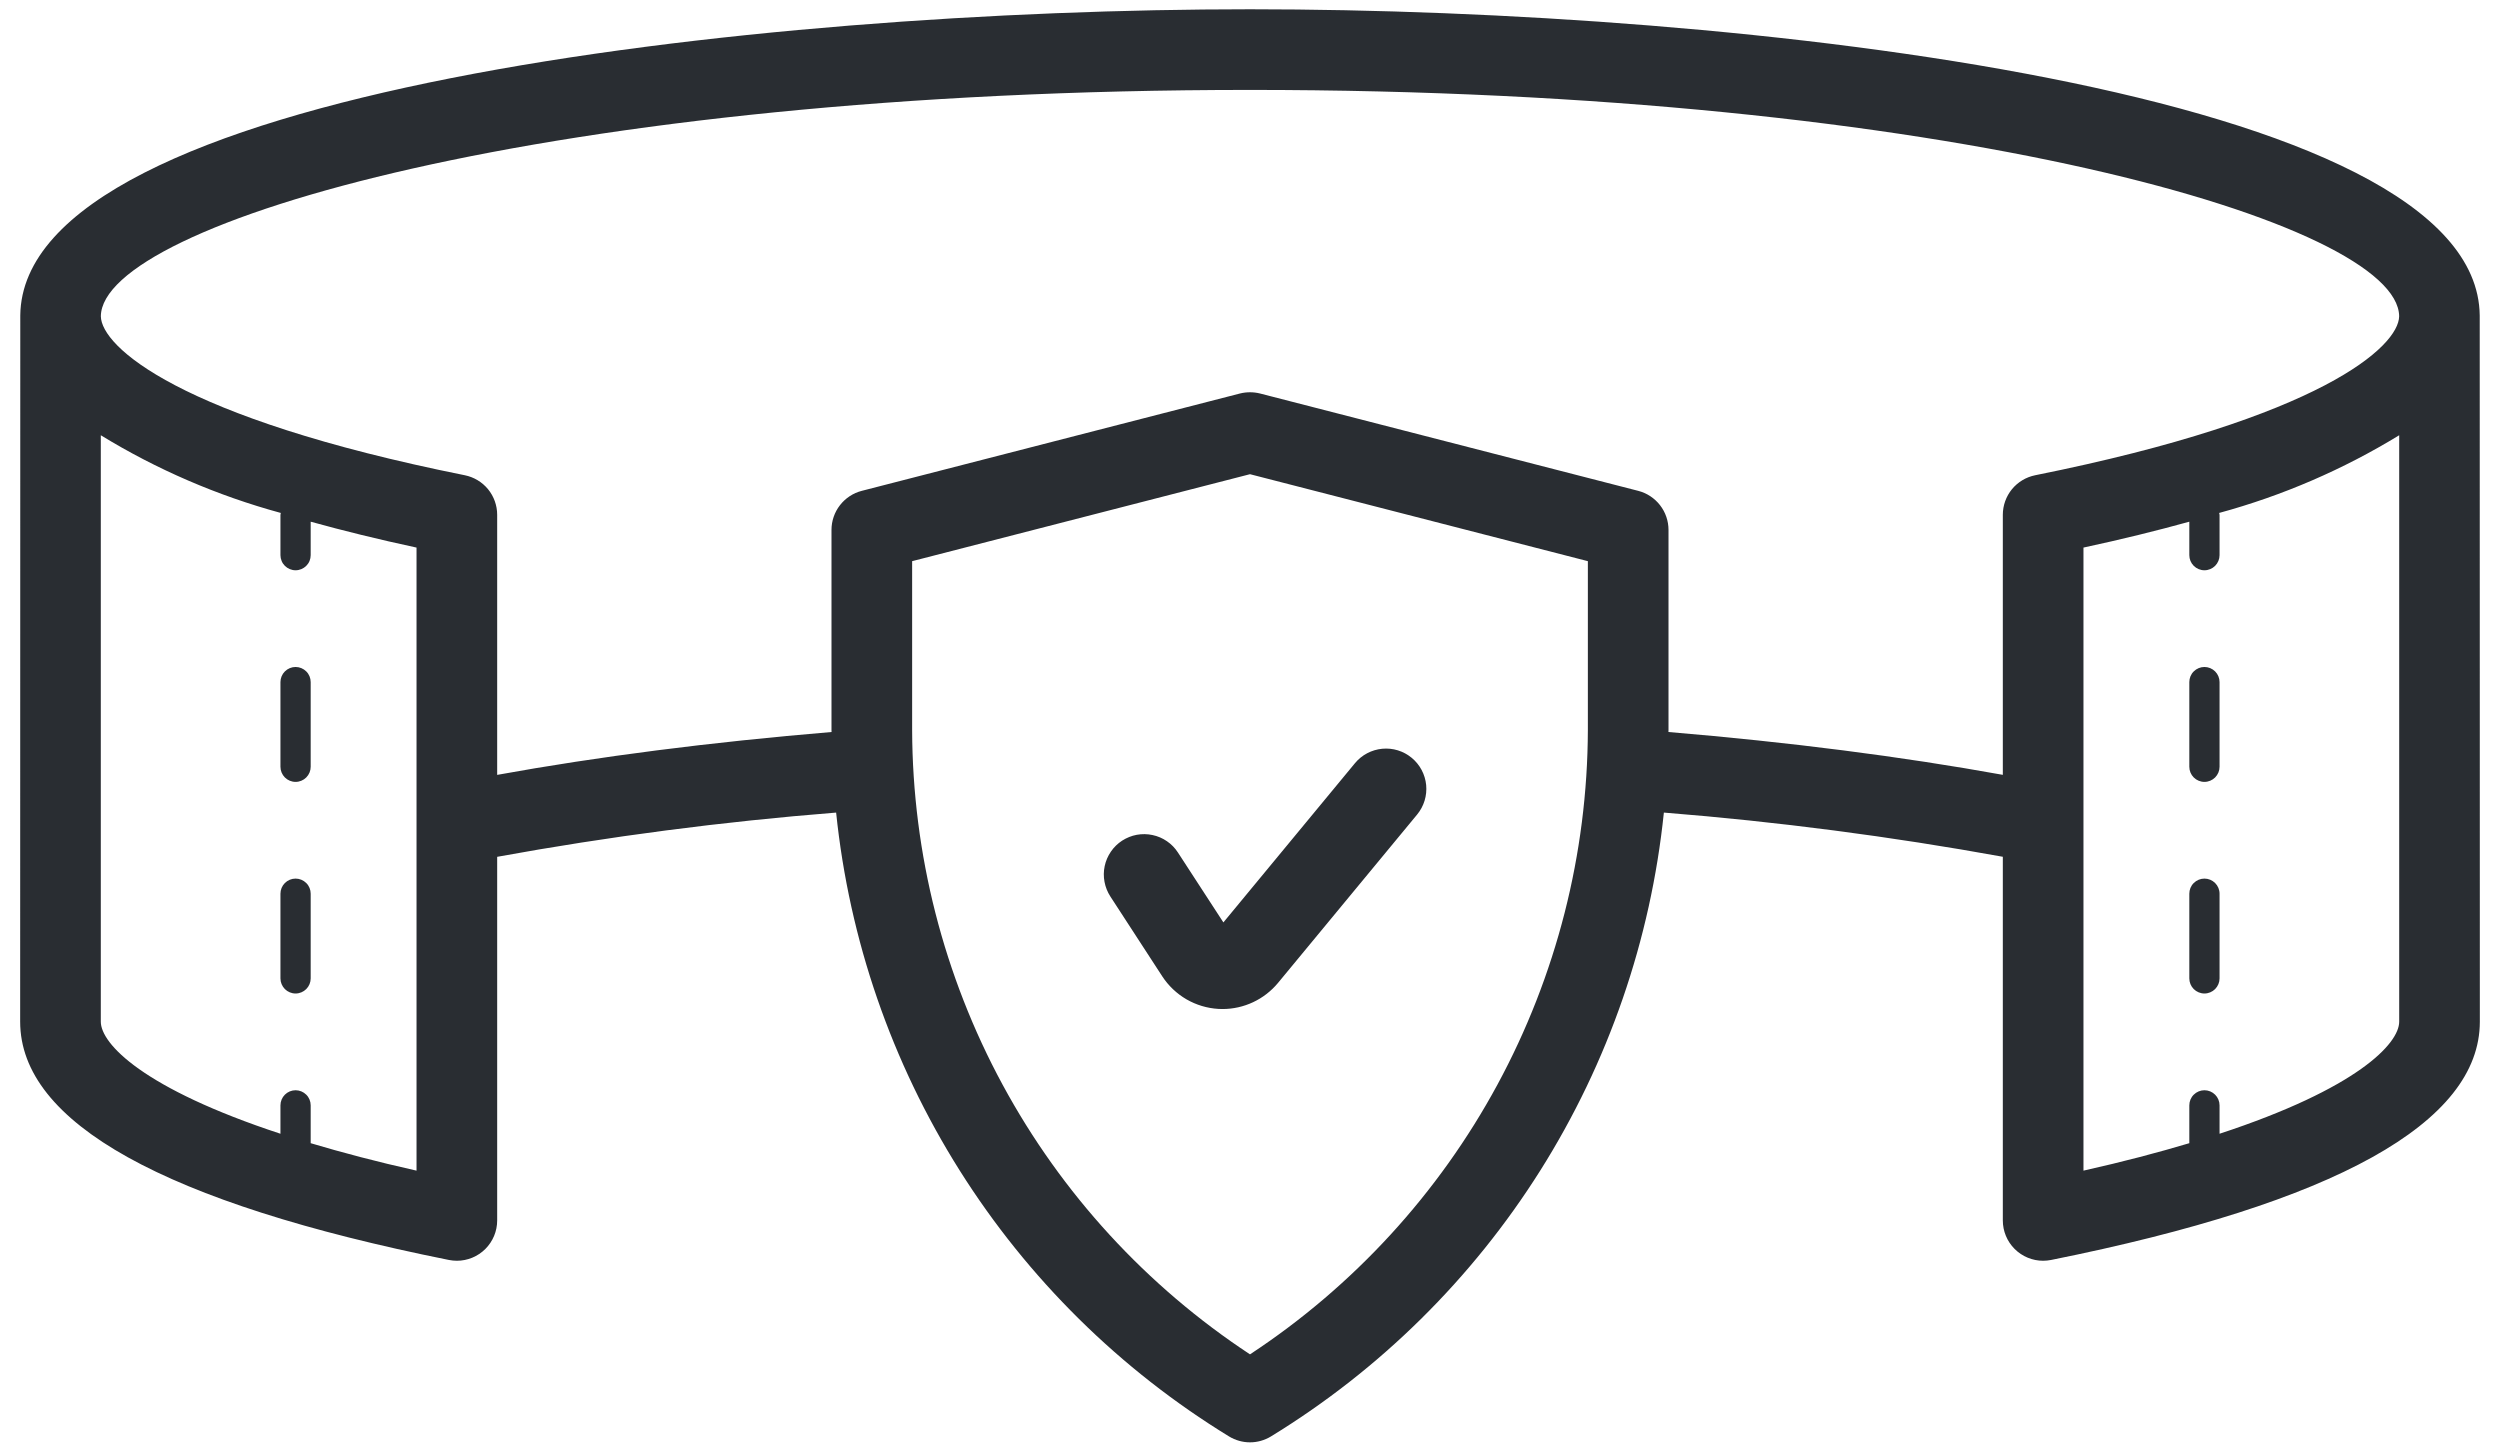 <svg width="62" height="36" viewBox="0 0 62 36" fill="none" xmlns="http://www.w3.org/2000/svg">
<path d="M61.497 7.823C61.436 2.253 43.239 0.23 31 0.23C18.761 0.23 0.564 2.253 0.503 7.823C0.503 7.828 0.5 25.337 0.5 25.337C0.5 27.843 4.078 29.831 11.133 31.247C11.198 31.26 11.264 31.266 11.33 31.267C11.595 31.267 11.85 31.161 12.037 30.974C12.225 30.786 12.33 30.532 12.33 30.267V21.249C15.112 20.742 17.918 20.376 20.736 20.152C21.062 23.307 22.11 26.344 23.8 29.027C25.49 31.71 27.776 33.968 30.481 35.624C30.637 35.719 30.817 35.77 31 35.77C31.183 35.77 31.363 35.719 31.519 35.624C34.224 33.968 36.51 31.71 38.2 29.027C39.89 26.344 40.938 23.307 41.264 20.152C44.082 20.377 46.888 20.743 49.67 21.248V30.267C49.67 30.532 49.775 30.786 49.963 30.974C50.15 31.161 50.405 31.267 50.67 31.267C50.736 31.266 50.802 31.26 50.867 31.247C57.922 29.831 61.5 27.843 61.5 25.337C61.5 25.337 61.497 7.828 61.497 7.823ZM10.33 29.032C9.339 28.81 8.476 28.581 7.705 28.351V27.413C7.705 27.314 7.666 27.218 7.595 27.148C7.525 27.078 7.43 27.038 7.33 27.038C7.231 27.038 7.135 27.078 7.065 27.148C6.995 27.218 6.955 27.314 6.955 27.413V28.117C3.54 26.995 2.5 25.883 2.5 25.337V10.794C3.889 11.645 5.393 12.293 6.964 12.721C6.96 12.736 6.957 12.752 6.955 12.768V13.768C6.955 13.817 6.965 13.866 6.984 13.911C7.002 13.957 7.03 13.998 7.065 14.033C7.1 14.068 7.141 14.095 7.187 14.114C7.232 14.133 7.281 14.143 7.33 14.143C7.379 14.143 7.428 14.133 7.474 14.114C7.519 14.095 7.56 14.068 7.595 14.033C7.63 13.998 7.658 13.957 7.677 13.911C7.695 13.866 7.705 13.817 7.705 13.768V12.938C8.514 13.162 9.386 13.377 10.33 13.58L10.33 29.032ZM39.379 18.105C39.369 21.176 38.598 24.198 37.136 26.9C35.674 29.601 33.566 31.899 31 33.588C28.434 31.899 26.326 29.601 24.864 26.9C23.402 24.198 22.631 21.176 22.621 18.105V13.917L31 11.76L39.379 13.917V18.105ZM50.473 11.786C50.247 11.832 50.043 11.954 49.896 12.133C49.75 12.312 49.67 12.536 49.67 12.767V19.216C47.158 18.762 44.38 18.405 41.377 18.154C41.377 18.138 41.379 18.121 41.379 18.105V13.142C41.379 12.92 41.305 12.704 41.169 12.529C41.033 12.354 40.843 12.228 40.628 12.173L31.25 9.759C31.086 9.718 30.914 9.718 30.75 9.759L21.372 12.173C21.157 12.228 20.967 12.354 20.831 12.529C20.695 12.704 20.621 12.92 20.621 13.142V18.105C20.621 18.121 20.623 18.138 20.623 18.154C17.618 18.405 14.84 18.762 12.33 19.217V12.767C12.33 12.536 12.25 12.312 12.104 12.133C11.957 11.954 11.753 11.832 11.527 11.786C4.407 10.357 2.512 8.587 2.501 7.844C2.523 5.552 13.62 2.23 31 2.23C48.38 2.23 59.477 5.552 59.499 7.844C59.488 8.587 57.593 10.357 50.473 11.786ZM59.5 25.337C59.5 25.883 58.46 26.995 55.045 28.117V27.413C55.045 27.314 55.005 27.218 54.935 27.148C54.865 27.078 54.769 27.038 54.67 27.038C54.571 27.038 54.475 27.078 54.405 27.148C54.334 27.218 54.295 27.314 54.295 27.413V28.351C53.525 28.581 52.661 28.81 51.67 29.032V13.58C52.614 13.377 53.486 13.162 54.295 12.938V13.768C54.295 13.867 54.334 13.962 54.405 14.033C54.475 14.103 54.571 14.143 54.67 14.143C54.769 14.143 54.865 14.103 54.935 14.033C55.005 13.962 55.045 13.867 55.045 13.768V12.768C55.043 12.752 55.04 12.736 55.035 12.721C56.607 12.293 58.111 11.644 59.5 10.794V25.337ZM7.705 16.916V19.016C7.705 19.115 7.666 19.21 7.595 19.281C7.525 19.351 7.43 19.391 7.33 19.391C7.231 19.391 7.135 19.351 7.065 19.281C6.995 19.21 6.955 19.115 6.955 19.016V16.916C6.955 16.817 6.995 16.721 7.065 16.651C7.135 16.581 7.231 16.541 7.33 16.541C7.43 16.541 7.525 16.581 7.595 16.651C7.666 16.721 7.705 16.817 7.705 16.916ZM7.705 22.164V24.264C7.705 24.363 7.666 24.458 7.595 24.529C7.525 24.599 7.43 24.639 7.33 24.639C7.231 24.639 7.135 24.599 7.065 24.529C6.995 24.458 6.955 24.363 6.955 24.264V22.164C6.955 22.065 6.995 21.969 7.065 21.899C7.135 21.829 7.231 21.789 7.33 21.789C7.43 21.789 7.525 21.829 7.595 21.899C7.666 21.969 7.705 22.064 7.705 22.164ZM55.045 16.916V19.016C55.045 19.115 55.005 19.21 54.935 19.281C54.865 19.351 54.769 19.391 54.67 19.391C54.571 19.391 54.475 19.351 54.405 19.281C54.334 19.21 54.295 19.115 54.295 19.016V16.916C54.295 16.817 54.334 16.721 54.405 16.651C54.475 16.581 54.571 16.541 54.67 16.541C54.769 16.541 54.865 16.581 54.935 16.651C55.005 16.721 55.045 16.817 55.045 16.916ZM55.045 22.164V24.264C55.045 24.363 55.005 24.458 54.935 24.529C54.865 24.599 54.769 24.639 54.67 24.639C54.571 24.639 54.475 24.599 54.405 24.529C54.334 24.458 54.295 24.363 54.295 24.264V22.164C54.295 22.065 54.334 21.969 54.405 21.899C54.475 21.829 54.571 21.789 54.67 21.789C54.769 21.789 54.865 21.829 54.935 21.899C55.005 21.969 55.045 22.064 55.045 22.164ZM30.34 22.876L33.604 18.926C33.773 18.722 34.016 18.594 34.28 18.569C34.543 18.544 34.806 18.625 35.01 18.794C35.214 18.962 35.343 19.205 35.369 19.468C35.394 19.732 35.314 19.995 35.146 20.199L31.694 24.377C31.526 24.579 31.316 24.742 31.078 24.854C30.84 24.966 30.581 25.024 30.318 25.024C30.284 25.024 30.25 25.023 30.217 25.021C29.938 25.005 29.666 24.923 29.424 24.783C29.182 24.642 28.977 24.447 28.824 24.213L27.537 22.233C27.465 22.122 27.416 21.999 27.392 21.87C27.367 21.741 27.369 21.608 27.396 21.48C27.423 21.351 27.476 21.229 27.55 21.121C27.624 21.012 27.719 20.92 27.829 20.848C27.94 20.777 28.063 20.727 28.192 20.703C28.321 20.68 28.454 20.681 28.582 20.709C28.711 20.736 28.833 20.788 28.941 20.863C29.049 20.937 29.142 21.032 29.213 21.143L30.34 22.876Z" fill="#292D32"/>
</svg>
